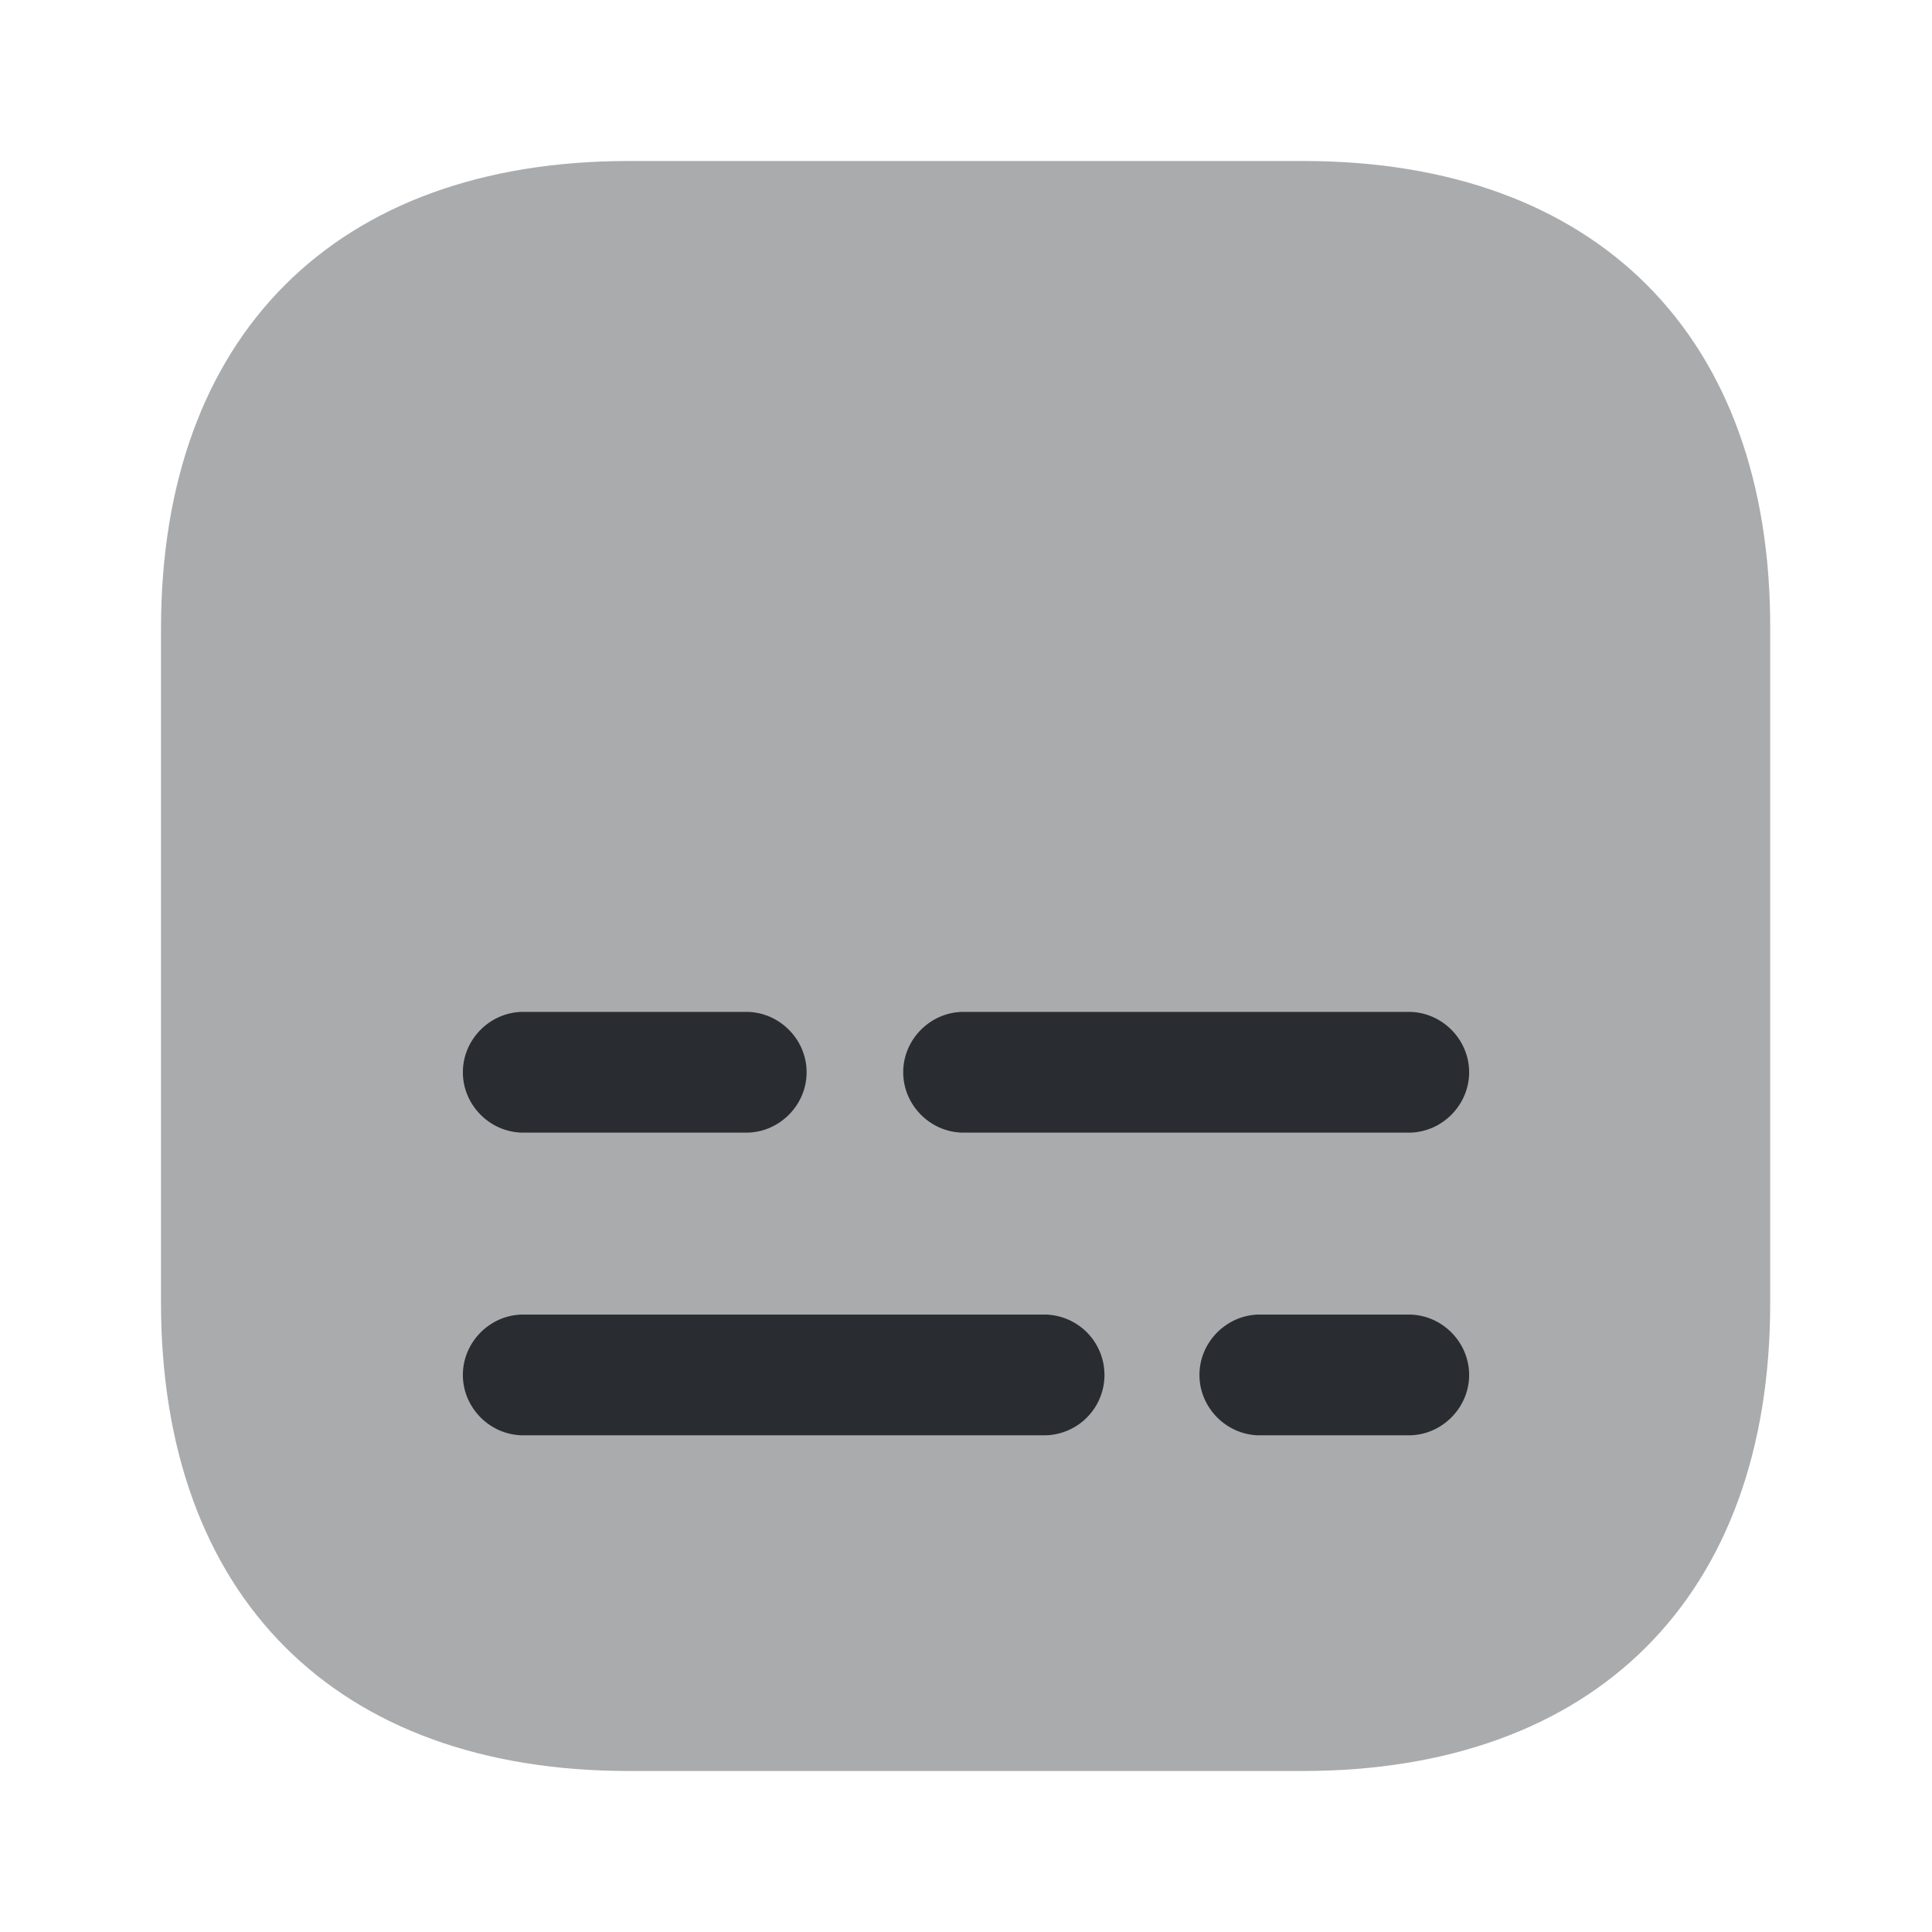 <svg width="24" height="24" fill="none" xmlns="http://www.w3.org/2000/svg"><path d="M17.5 17.83h-1.85c-.41 0-.75-.34-.75-.75s.34-.75.75-.75h1.85c.41 0 .75.34.75.75s-.34.75-.75.75zM12.97 17.83H6.5c-.41 0-.75-.34-.75-.75s.34-.75.75-.75h6.47a.749.749 0 110 1.5zM17.5 14.07h-5.53c-.41 0-.75-.34-.75-.75s.34-.75.75-.75h5.53c.41 0 .75.34.75.75s-.34.75-.75.75zM9.27 14.07H6.5c-.41 0-.75-.34-.75-.75s.34-.75.75-.75h2.77c.41 0 .75.34.75.75s-.34.75-.75.75z" fill="#292D32"/><path opacity=".4" d="M16.19 2H7.81C4.17 2 2 4.17 2 7.81v8.37C2 19.83 4.17 22 7.81 22h8.37c3.64 0 5.81-2.17 5.81-5.81V7.81C22 4.17 19.83 2 16.19 2z" fill="#292D32"/></svg>